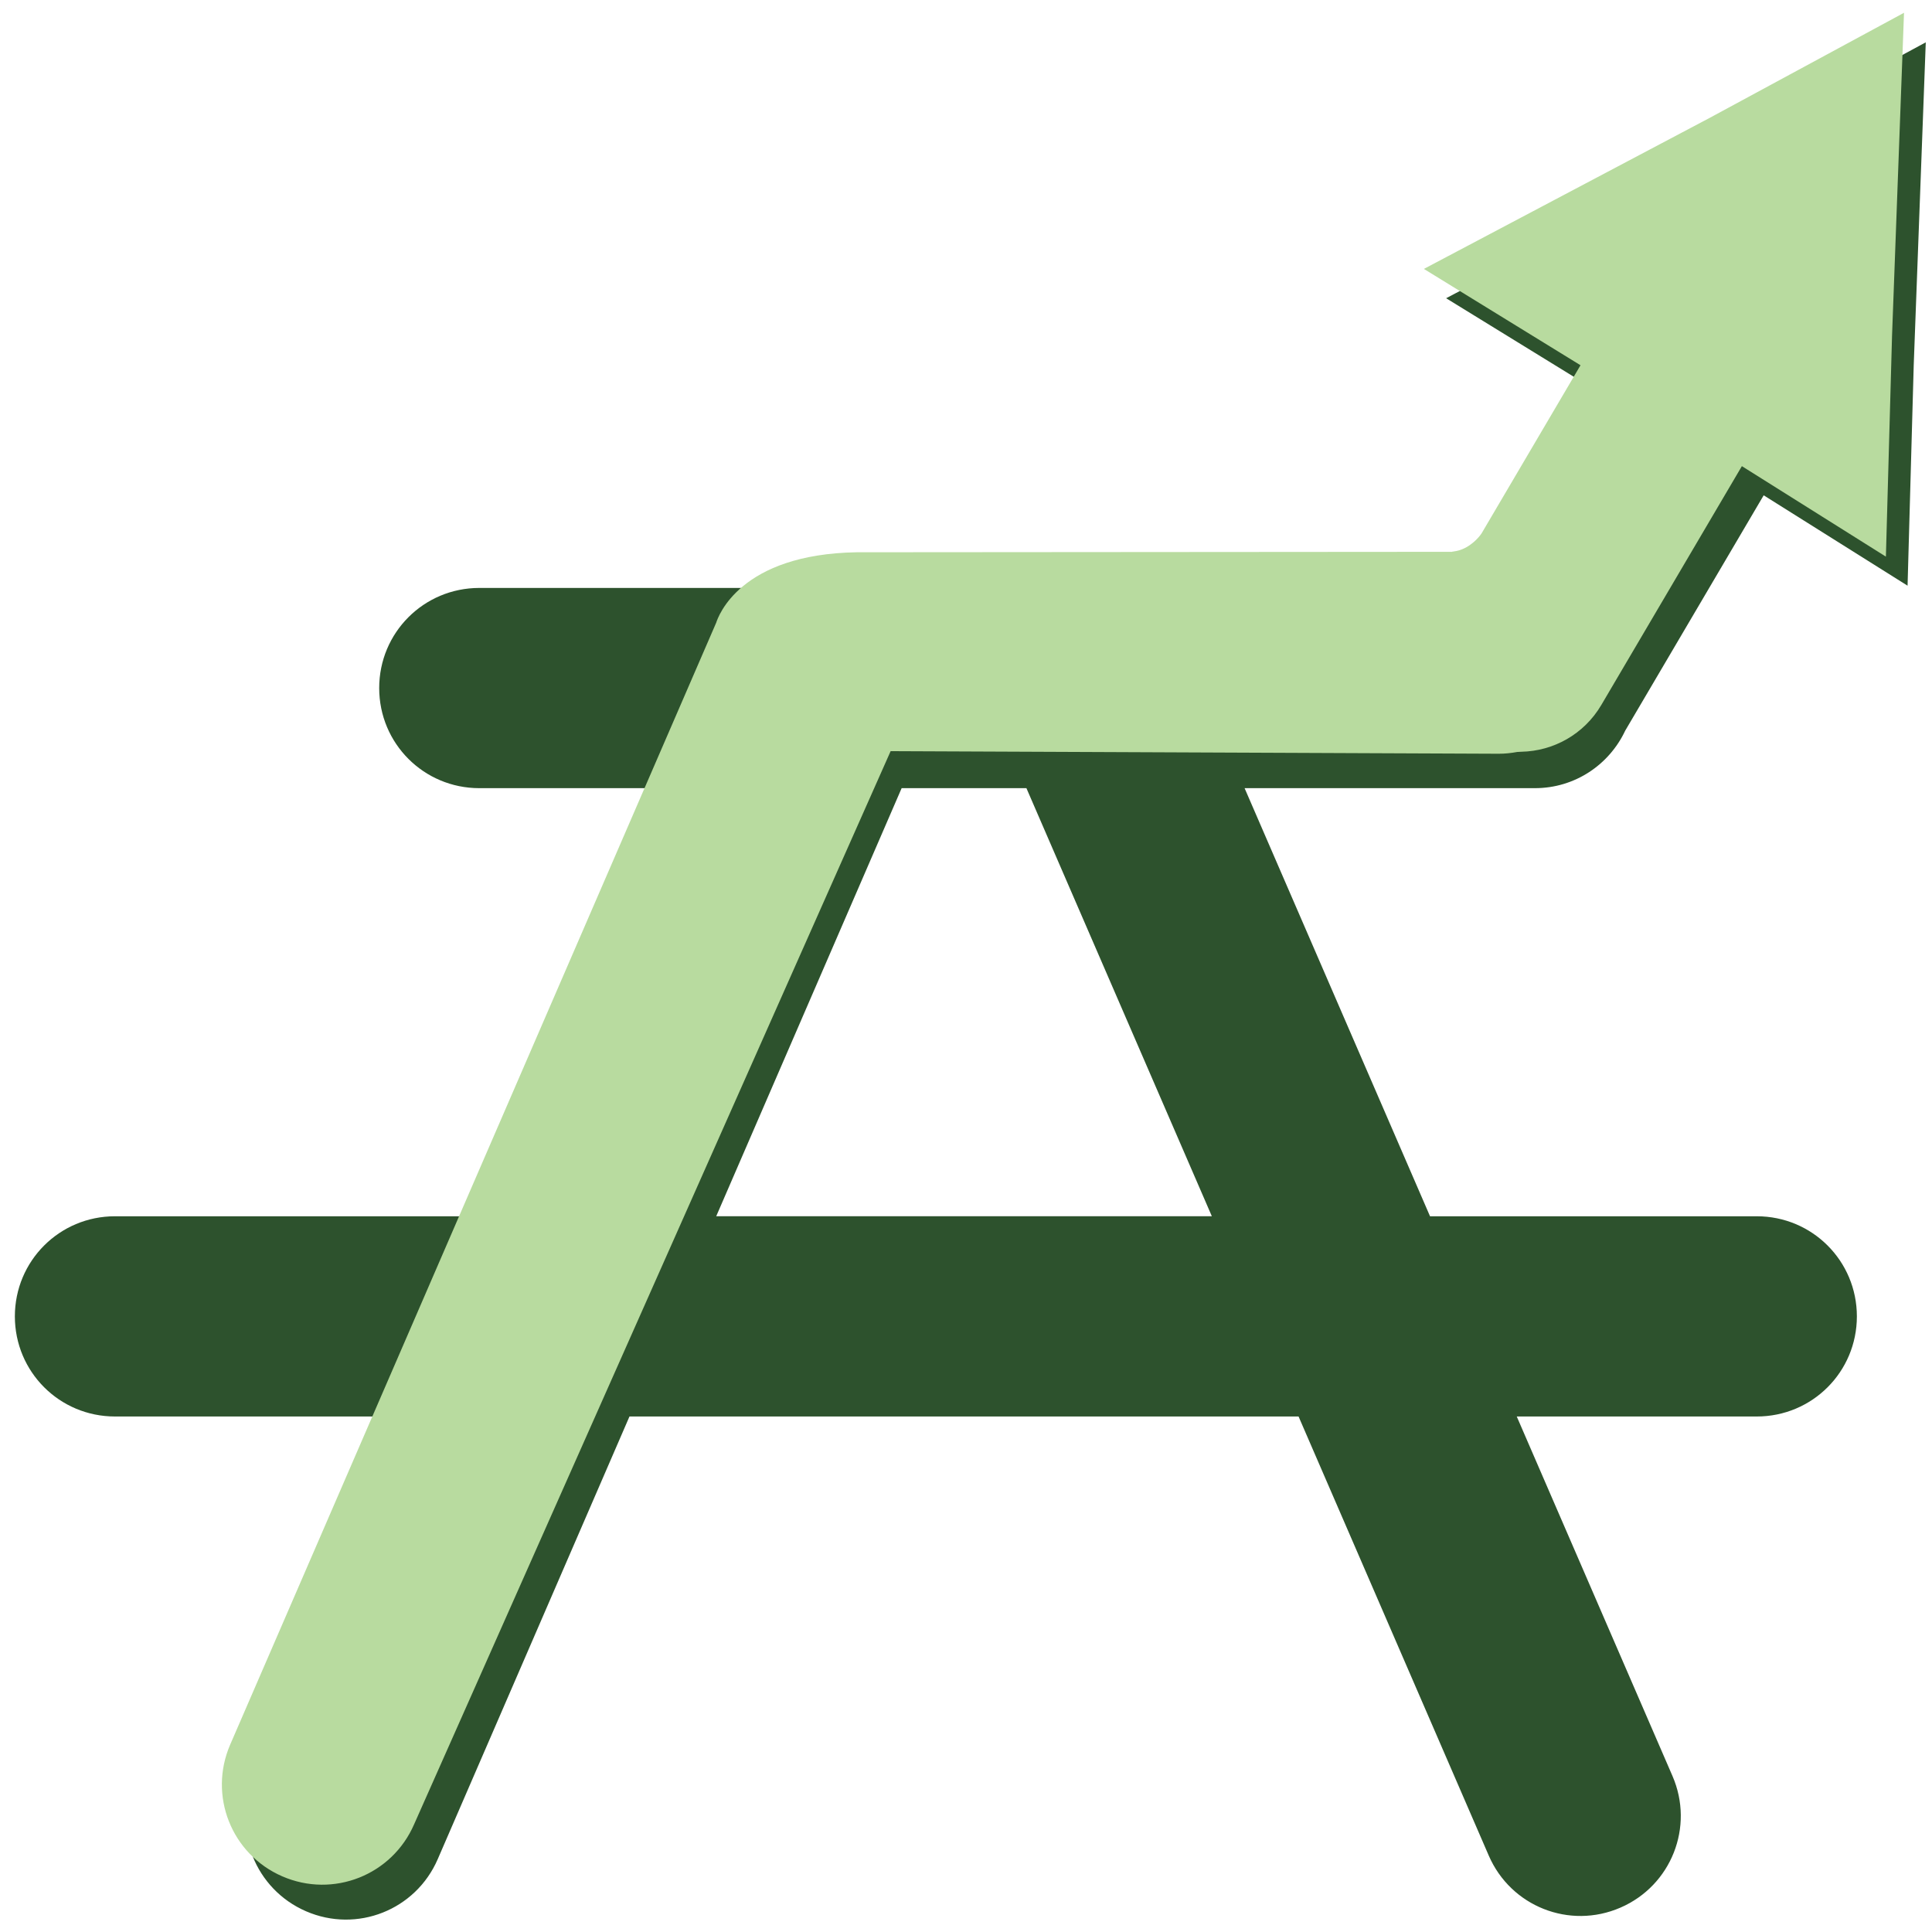 <?xml version="1.0" encoding="UTF-8" standalone="no"?>
<!-- Created with Inkscape (http://www.inkscape.org/) -->

<svg
   width="300mm"
   height="300mm"
   viewBox="0 0 300 300"
   version="1.1"
   id="svg1"
   inkscape:version="1.3.2 (091e20e, 2023-11-25)"
   sodipodi:docname="benchpark-icon.svg"
   xmlns:inkscape="http://www.inkscape.org/namespaces/inkscape"
   xmlns:sodipodi="http://sodipodi.sourceforge.net/DTD/sodipodi-0.dtd"
   xmlns="http://www.w3.org/2000/svg"
   xmlns:svg="http://www.w3.org/2000/svg">
  <sodipodi:namedview
     id="namedview1"
     pagecolor="#ffffff"
     bordercolor="#000000"
     borderopacity="0.25"
     inkscape:showpageshadow="2"
     inkscape:pageopacity="0.0"
     inkscape:pagecheckerboard="0"
     inkscape:deskcolor="#d1d1d1"
     inkscape:document-units="mm"
     inkscape:zoom="0.36705015"
     inkscape:cx="585.75102"
     inkscape:cy="617.08189"
     inkscape:window-width="1512"
     inkscape:window-height="916"
     inkscape:window-x="0"
     inkscape:window-y="38"
     inkscape:window-maximized="0"
     inkscape:current-layer="g161-1"
     showguides="false" />
  <defs
     id="defs1">
    <clipPath
       clipPathUnits="userSpaceOnUse"
       id="clipPath5-9">
      <g
         id="g6-8">
        <rect
           style="opacity:1;fill:#7fa866;fill-opacity:1;stroke:none;stroke-width:2.918;stroke-dasharray:none;stroke-opacity:1"
           id="rect5-6"
           width="33.909"
           height="31.301"
           x="219.129"
           y="52.301"
           ry="0.035" />
      </g>
    </clipPath>
    <clipPath
       clipPathUnits="userSpaceOnUse"
       id="clipPath94-1-2-5">
      <g
         id="g95-7-2-7"
         transform="rotate(66.58,0.437,-0.666)">
        <rect
           style="opacity:1;fill:#144814;fill-opacity:1;stroke:none;stroke-width:2.934;stroke-dasharray:none;stroke-opacity:1"
           id="rect94-8-7-6"
           width="20.997"
           height="18.276"
           x="225.917"
           y="58.244"
           ry="1.368" />
      </g>
    </clipPath>
    <clipPath
       clipPathUnits="userSpaceOnUse"
       id="clipPath93-46-3-2">
      <g
         id="g94-8-79-7"
         transform="matrix(-0.397,-0.918,-0.918,0.397,-0.348,-0.803)">
        <rect
           style="opacity:1;fill:#144814;fill-opacity:1;stroke:none;stroke-width:2.934;stroke-dasharray:none;stroke-opacity:1"
           id="rect93-4-0-0"
           width="20.997"
           height="18.276"
           x="225.917"
           y="58.244"
           ry="1.368" />
      </g>
    </clipPath>
    <clipPath
       clipPathUnits="userSpaceOnUse"
       id="clipPath7-3">
      <g
         id="g9-9"
         transform="translate(0.23,-1.058)">
        <g
           id="g8-9">
          <rect
             style="opacity:1;fill:#7fa866;fill-opacity:1;stroke:none;stroke-width:2.918;stroke-dasharray:none;stroke-opacity:1"
             id="rect7-9"
             width="33.909"
             height="31.301"
             x="219.129"
             y="52.301"
             ry="0.035" />
        </g>
      </g>
    </clipPath>
    <clipPath
       clipPathUnits="userSpaceOnUse"
       id="clipPath97-48-2-1">
      <g
         id="g98-51-3-7"
         transform="rotate(66.58,-1.22,-1.05)">
        <rect
           style="fill:#144814;fill-opacity:1;stroke:none;stroke-width:2.918;stroke-dasharray:none;stroke-opacity:1"
           id="rect97-82-9-2"
           width="18.484"
           height="2.707"
           x="20.288"
           y="237.026"
           ry="0.496"
           transform="rotate(-66.58,-1.216,-1.046)"
           clip-path="url(#clipPath94-4-1-82-7-6)" />
        <rect
           style="fill:#144814;fill-opacity:1;stroke:none;stroke-width:2.91;stroke-dasharray:none;stroke-opacity:1"
           id="rect98-9-9-3"
           width="12.196"
           height="2.707"
           x="232.807"
           y="56.513"
           ry="1.353" />
      </g>
    </clipPath>
    <clipPath
       clipPathUnits="userSpaceOnUse"
       id="clipPath94-4-1-82-7-6">
      <g
         id="g95-6-4-9-0-5"
         transform="rotate(66.58,0.437,-0.666)">
        <rect
           style="opacity:1;fill:#144814;fill-opacity:1;stroke:none;stroke-width:2.934;stroke-dasharray:none;stroke-opacity:1"
           id="rect94-5-1-8-3-5"
           width="20.997"
           height="18.276"
           x="225.917"
           y="58.244"
           ry="1.368" />
      </g>
    </clipPath>
    <clipPath
       clipPathUnits="userSpaceOnUse"
       id="clipPath3-8">
      <g
         id="g4-1">
        <rect
           style="opacity:1;fill:#7fa866;fill-opacity:1;stroke:none;stroke-width:2.918;stroke-dasharray:none;stroke-opacity:1"
           id="rect3-4"
           width="33.909"
           height="31.301"
           x="219.129"
           y="52.301"
           ry="0.035" />
      </g>
    </clipPath>
    <clipPath
       clipPathUnits="userSpaceOnUse"
       id="clipPath2-7">
      <g
         id="g3-1">
        <rect
           style="opacity:1;fill:#7fa866;fill-opacity:1;stroke:none;stroke-width:2.918;stroke-dasharray:none;stroke-opacity:1"
           id="rect2-3"
           width="33.909"
           height="31.301"
           x="219.129"
           y="52.301"
           ry="0.035" />
      </g>
    </clipPath>
    <clipPath
       clipPathUnits="userSpaceOnUse"
       id="clipPath1-8">
      <g
         id="g2-4">
        <rect
           style="opacity:1;fill:#7fa866;fill-opacity:1;stroke:none;stroke-width:2.918;stroke-dasharray:none;stroke-opacity:1"
           id="rect1-8"
           width="33.909"
           height="31.301"
           x="219.129"
           y="52.301"
           ry="0.035" />
      </g>
    </clipPath>
    <inkscape:path-effect
       effect="bspline"
       id="path-effect131-2-9-0"
       is_visible="true"
       lpeversion="1.3"
       weight="33.333"
       steps="2"
       helper_size="0"
       apply_no_weight="true"
       apply_with_weight="true"
       only_selected="false"
       uniform="false" />
    <clipPath
       clipPathUnits="userSpaceOnUse"
       id="clipPath94-6-3">
      <g
         id="g95-9-4"
         transform="rotate(66.58,0.437,-0.666)">
        <rect
           style="opacity:1;fill:#144814;fill-opacity:1;stroke:none;stroke-width:2.934;stroke-dasharray:none;stroke-opacity:1"
           id="rect94-3-7"
           width="20.997"
           height="18.276"
           x="225.917"
           y="58.244"
           ry="1.368" />
      </g>
    </clipPath>
    <clipPath
       clipPathUnits="userSpaceOnUse"
       id="clipPath93-4-6">
      <g
         id="g94-5-5"
         transform="matrix(-0.397,-0.918,-0.918,0.397,-0.348,-0.803)">
        <rect
           style="opacity:1;fill:#144814;fill-opacity:1;stroke:none;stroke-width:2.934;stroke-dasharray:none;stroke-opacity:1"
           id="rect93-0-6"
           width="20.997"
           height="18.276"
           x="225.917"
           y="58.244"
           ry="1.368" />
      </g>
    </clipPath>
    <inkscape:path-effect
       effect="bspline"
       id="path-effect131-5-5"
       is_visible="true"
       lpeversion="1.3"
       weight="33.333"
       steps="2"
       helper_size="0"
       apply_no_weight="true"
       apply_with_weight="true"
       only_selected="false"
       uniform="false" />
    <clipPath
       clipPathUnits="userSpaceOnUse"
       id="clipPath97-0-4">
      <g
         id="g98-43-0"
         transform="rotate(66.58,-1.22,-1.05)">
        <rect
           style="fill:#144814;fill-opacity:1;stroke:none;stroke-width:2.918;stroke-dasharray:none;stroke-opacity:1"
           id="rect97-8-4"
           width="18.484"
           height="2.707"
           x="20.288"
           y="237.026"
           ry="0.496"
           transform="rotate(-66.58,-1.216,-1.046)"
           clip-path="url(#clipPath94-4-1-8-4)" />
        <rect
           style="fill:#144814;fill-opacity:1;stroke:none;stroke-width:2.91;stroke-dasharray:none;stroke-opacity:1"
           id="rect98-38-0"
           width="12.196"
           height="2.707"
           x="232.807"
           y="56.513"
           ry="1.353" />
      </g>
    </clipPath>
    <clipPath
       clipPathUnits="userSpaceOnUse"
       id="clipPath94-4-1-8-4">
      <g
         id="g95-6-4-5-4"
         transform="rotate(66.58,0.437,-0.666)">
        <rect
           style="opacity:1;fill:#144814;fill-opacity:1;stroke:none;stroke-width:2.934;stroke-dasharray:none;stroke-opacity:1"
           id="rect94-5-1-4-3"
           width="20.997"
           height="18.276"
           x="225.917"
           y="58.244"
           ry="1.368" />
      </g>
    </clipPath>
  </defs>
  <g
     inkscape:label="Layer 1"
     inkscape:groupmode="layer"
     id="layer1">
    <g
       id="g2"
       transform="matrix(2.445,0,0,2.445,-18.474,-101.16)">
      <g
         id="g161-1"
         transform="matrix(4.061,0,0,4.061,-1041.599,-154.052)"
         style="fill:#b8db9f;fill-opacity:1">
        <g
           id="g1"
           transform="matrix(1.158,0,0,1.158,-43.116,-10.029)">
          <path
             id="path71-2-3-5-7-9-3-8-1-2-02-1-3-3-4"
             style="fill:#2d522d;fill-opacity:1;stroke-width:3.913"
             inkscape:transform-center-x="-0.73106686"
             inkscape:transform-center-y="-0.21600037"
             d="m 121.369,52.256 -10.657,5.762 -15.674,8.287 8.591,5.285 -6.248,10.619 -18.167,-1e-6 -21.284,2.12e-4 -15.969,2e-6 c -3.045,-2e-6 -5.496,2.451 -5.496,5.496 10e-7,3.045 2.451,5.496 5.496,5.496 l 11.208,-10e-7 -10.18,23.502 H 21.96 c -3.045,-1e-5 -5.496,2.451 -5.496,5.496 10e-7,3.045 2.451,5.496 5.496,5.496 h 16.267 l -8.636,19.936 c -1.21,2.794 0.065,6.017 2.859,7.227 2.794,1.21 6.017,-0.065 7.227,-2.858 l 10.528,-24.305 h 36.732 l 10.441,24.105 c 1.21,2.794 4.434,4.069 7.227,2.858 2.794,-1.21 4.069,-4.434 2.859,-7.227 l -8.549,-19.736 h 13.176 c 3.045,0 5.496,-2.451 5.496,-5.496 0,-3.045 -2.451,-5.496 -5.496,-5.496 l -17.937,-1e-5 -10.18,-23.502 8.117,2e-6 c 0.003,-1.6e-5 0.006,-3.56e-4 0.009,-4.05e-4 l 7.81,-10e-7 c 2.204,0 4.082,-1.293 4.959,-3.157 l 7.602,-12.92 7.899,4.962 0.338,-12.111 z M 65.147,93.2 h 6.849 l 10.18,23.502 -27.209,-1e-5 z"
             sodipodi:nodetypes="cccccccsssccsssccccccccccsssccccscccccccccc"
             transform="matrix(0.246,0,0,0.246,256.483,37.934)" />
          <path
             id="path131-0-2"
             style="fill:#b8db9f;fill-opacity:1;stroke:none;stroke-width:2.918;stroke-dasharray:none;stroke-opacity:1"
             d="m 286.046,50.39 -2.624,1.419 -3.86,2.04 2.115,1.301 -1.338,2.274 c -0.004,0.004 -0.01,0.014 -0.018,0.024 -0.013,0.017 -0.028,0.034 -0.043,0.049 -0.015,0.016 -0.03,0.03 -0.047,0.044 -0.017,0.014 -0.036,0.029 -0.055,0.042 -0.019,0.013 -0.038,0.024 -0.058,0.034 -0.02,0.01 -0.04,0.019 -0.06,0.026 -0.02,0.007 -0.04,0.012 -0.059,0.016 -0.019,0.004 -0.038,0.006 -0.048,0.008 h -2.6e-4 c -0.009,0.001 -0.009,0.001 -0.008,0.002 2.5e-4,1.75e-4 4.8e-4,3.92e-4 5.8e-4,6.24e-4 l -8.037,0.006 c -1.583,0.025 -1.874,0.867 -1.902,0.952 l -6.563,15.15 c -0.298,0.688 0.016,1.482 0.704,1.78 0.688,0.298 1.482,-0.016 1.78,-0.704 l 6.435,-14.492 8.212,0.035 c 0.085,0 0.169,-0.009 0.25,-0.024 0.019,-9.68e-4 0.038,-0.001 0.057,-0.003 0.43,-0.009 0.844,-0.233 1.079,-0.632 l 1.898,-3.225 1.945,1.222 0.083,-2.982 z m -5.851,7.28 -2e-4,3.64e-4 h -0.001 c 4.7e-4,-7.3e-5 8.8e-4,-1.85e-4 0.001,-3.64e-4 z"
             sodipodi:nodetypes="cccccscssccccccccccsccccccccccccccc" />
        </g>
        <g
           id="g140-7"
           style="fill:#b8db9f;fill-opacity:1">
          <g
             id="g99-6-3"
             transform="translate(36.907,1.074)"
             style="fill:#b8db9f;fill-opacity:1" />
        </g>
      </g>
    </g>
  </g>
</svg>
